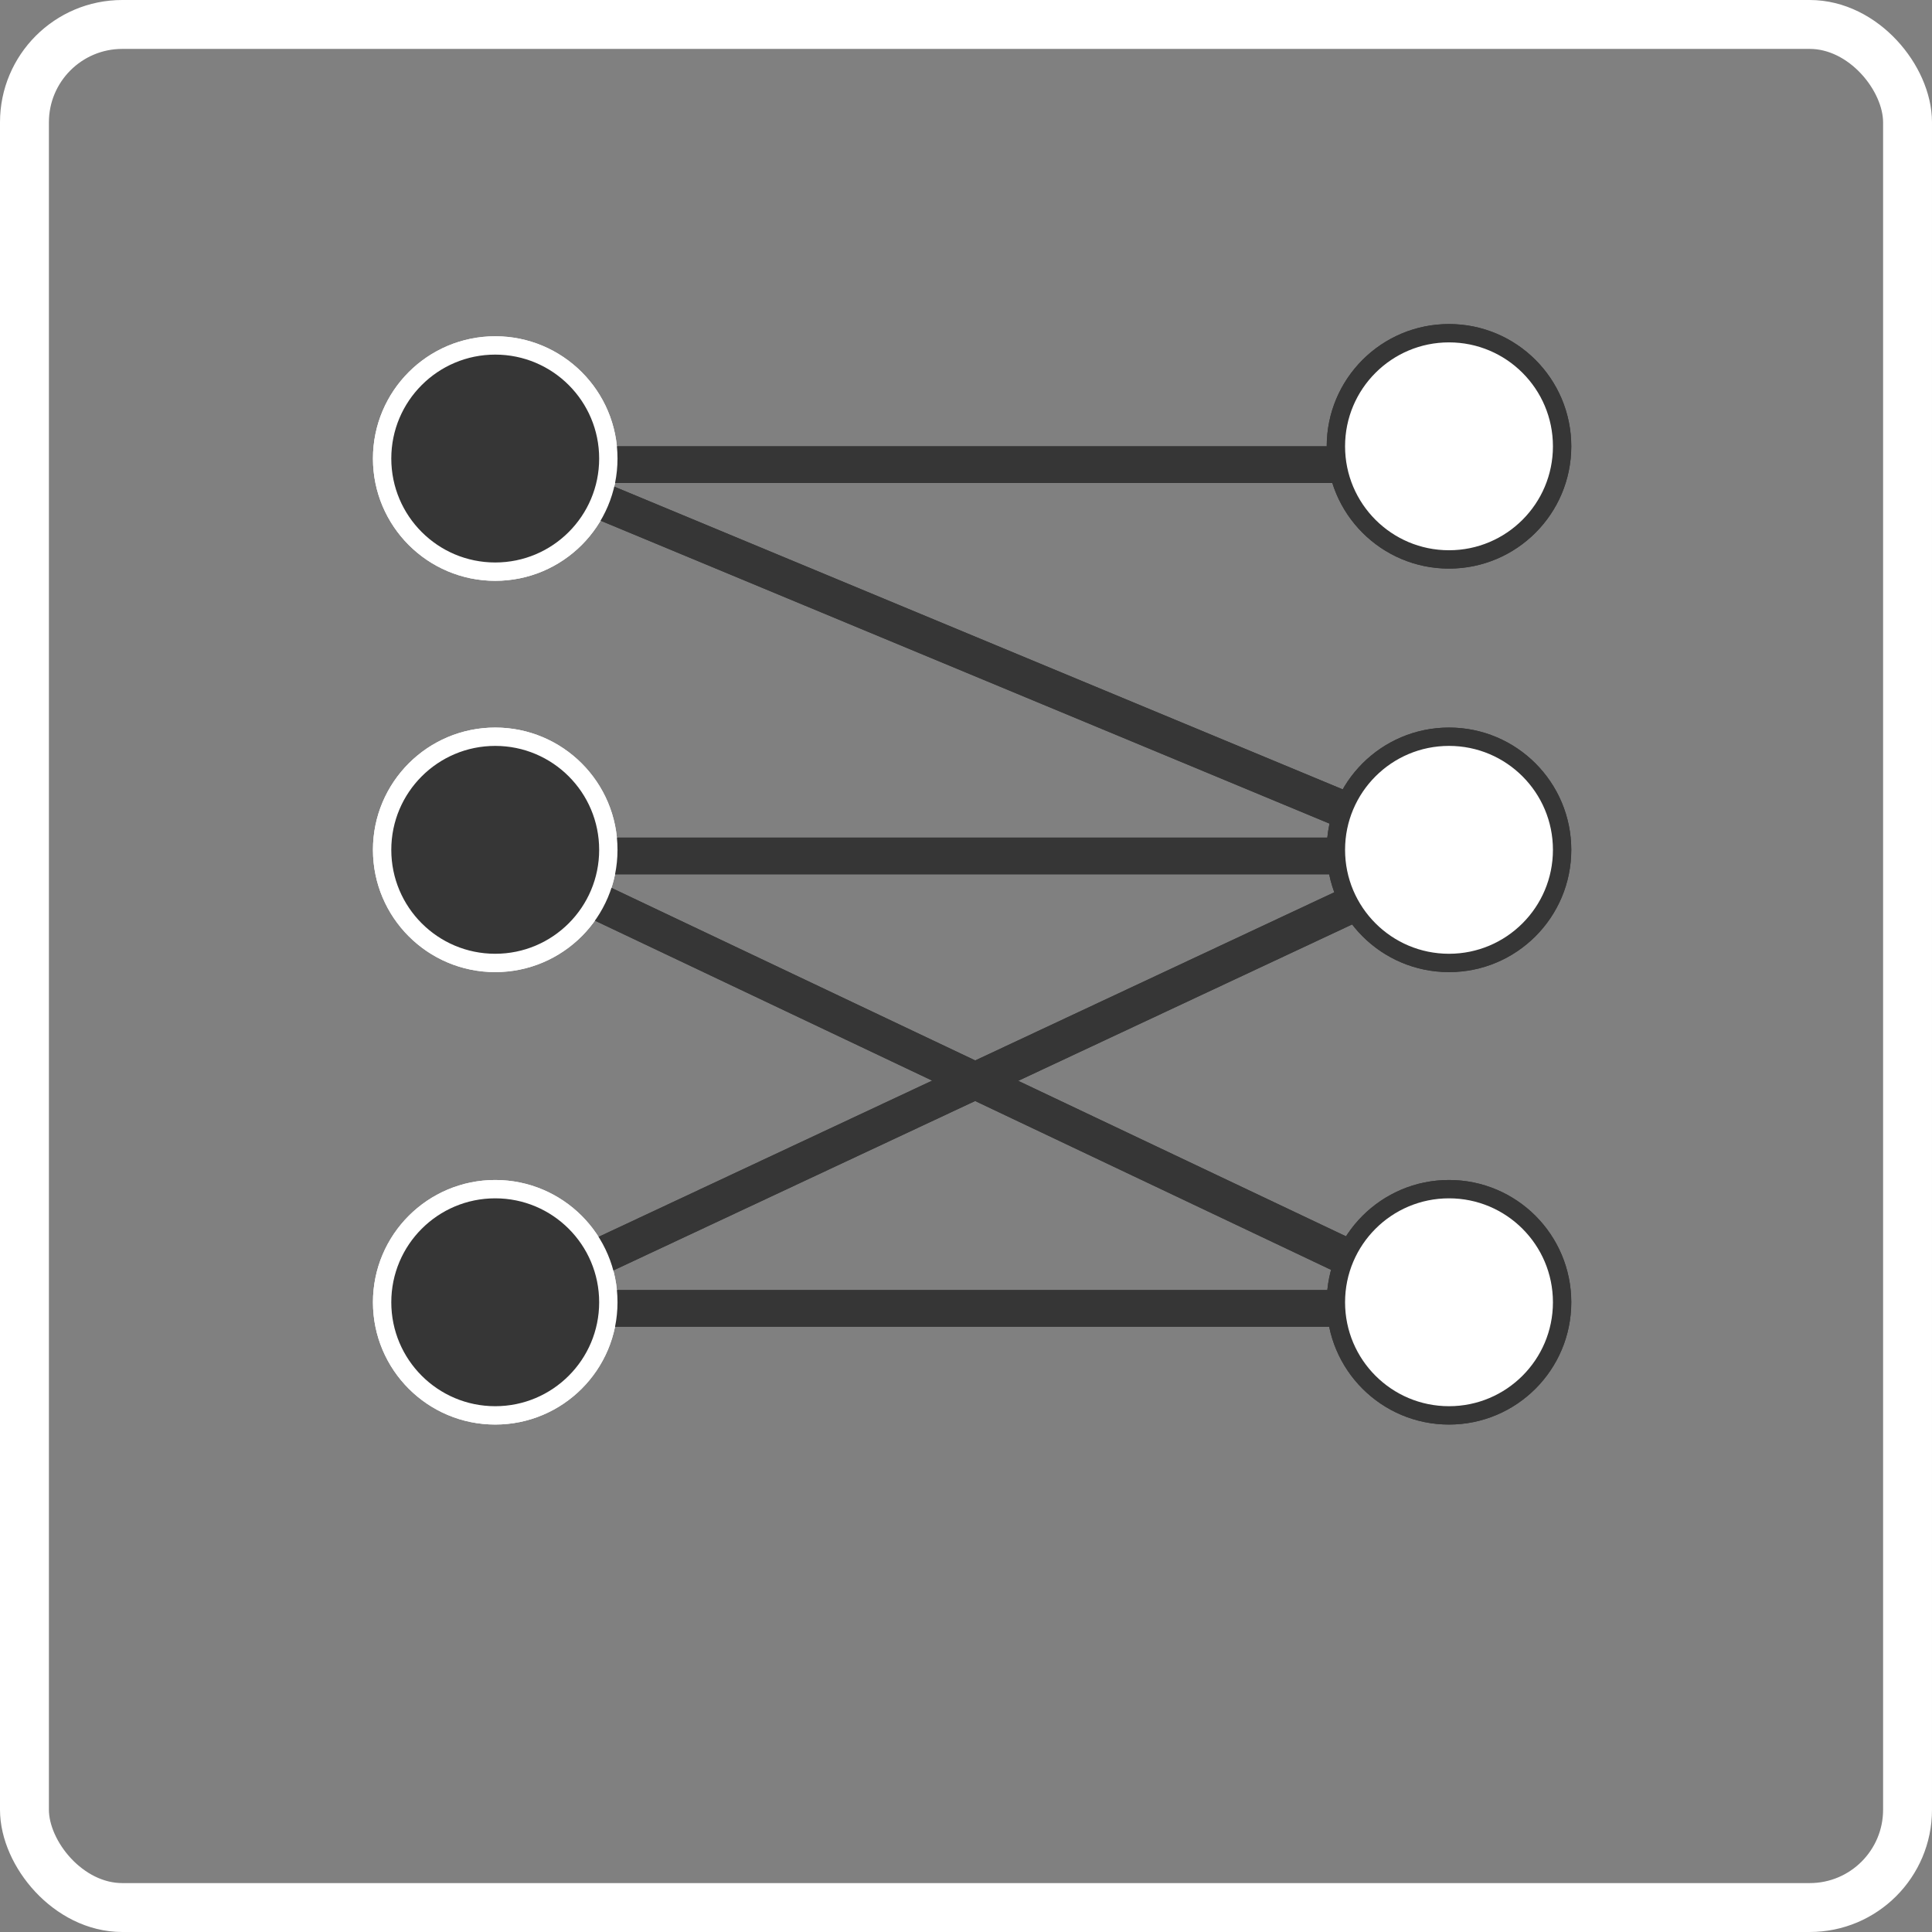 <svg width="158" height="158" viewBox="0 0 158 158" fill="none" xmlns="http://www.w3.org/2000/svg">
<rect x="0" y="0" width="158" height="158" fill="#808080" stroke="none"/>
<rect x="2" y="2" width="154" height="154" rx="8" stroke="white" stroke-width="4"/>
<path d="M40 38H119" stroke="#363636" stroke-width="3"/>
<path d="M40 70H119" stroke="#363636" stroke-width="3"/>
<path d="M40 107H119" stroke="#363636" stroke-width="3"/>
<path d="M40 107L119 70" stroke="#363636" stroke-width="3"/>
<path d="M42 38L119 70" stroke="#363636" stroke-width="3"/>
<path d="M41 70L119 107" stroke="#363636" stroke-width="3"/>
<circle cx="40.5" cy="106.5" r="9.25" fill="#363636" stroke="white" stroke-width="1.5"/>
<circle cx="40.5" cy="69.5" r="9.25" fill="#363636" stroke="white" stroke-width="1.5"/>
<circle cx="40.5" cy="37.5" r="9.25" fill="#363636" stroke="white" stroke-width="1.5"/>
<circle cx="118.5" cy="36.5" r="9.25" fill="white" stroke="#363636" stroke-width="1.5"/>
<circle cx="118.5" cy="69.5" r="9.25" fill="white" stroke="#363636" stroke-width="1.5"/>
<path d="M118.5 115.75C123.609 115.75 127.75 111.609 127.75 106.5C127.75 101.391 123.609 97.25 118.5 97.25C113.391 97.25 109.25 101.391 109.25 106.5C109.25 111.609 113.391 115.75 118.5 115.75Z" fill="white" stroke="#363636" stroke-width="1.5"/>
<path d="M40 38H119" stroke="#363636" stroke-width="3"/>
<path d="M40 70H119" stroke="#363636" stroke-width="3"/>
<path d="M40 107H119" stroke="#363636" stroke-width="3"/>
<path d="M40 107L119 70" stroke="#363636" stroke-width="3"/>
<path d="M42 38L119 70" stroke="#363636" stroke-width="3"/>
<path d="M41 70L119 107" stroke="#363636" stroke-width="3"/>
<circle cx="40.5" cy="106.5" r="9.25" fill="#363636" stroke="white" stroke-width="1.5"/>
<circle cx="40.5" cy="69.5" r="9.25" fill="#363636" stroke="white" stroke-width="1.5"/>
<circle cx="40.5" cy="37.5" r="9.25" fill="#363636" stroke="white" stroke-width="1.5"/>
<circle cx="118.5" cy="36.5" r="9.25" fill="white" stroke="#363636" stroke-width="1.5"/>
<circle cx="118.5" cy="69.5" r="9.25" fill="white" stroke="#363636" stroke-width="1.5"/>
<path d="M118.5 115.75C123.609 115.75 127.75 111.609 127.75 106.5C127.75 101.391 123.609 97.25 118.5 97.25C113.391 97.25 109.25 101.391 109.25 106.5C109.25 111.609 113.391 115.75 118.5 115.75Z" fill="white" stroke="#363636" stroke-width="1.5"/>
</svg>
